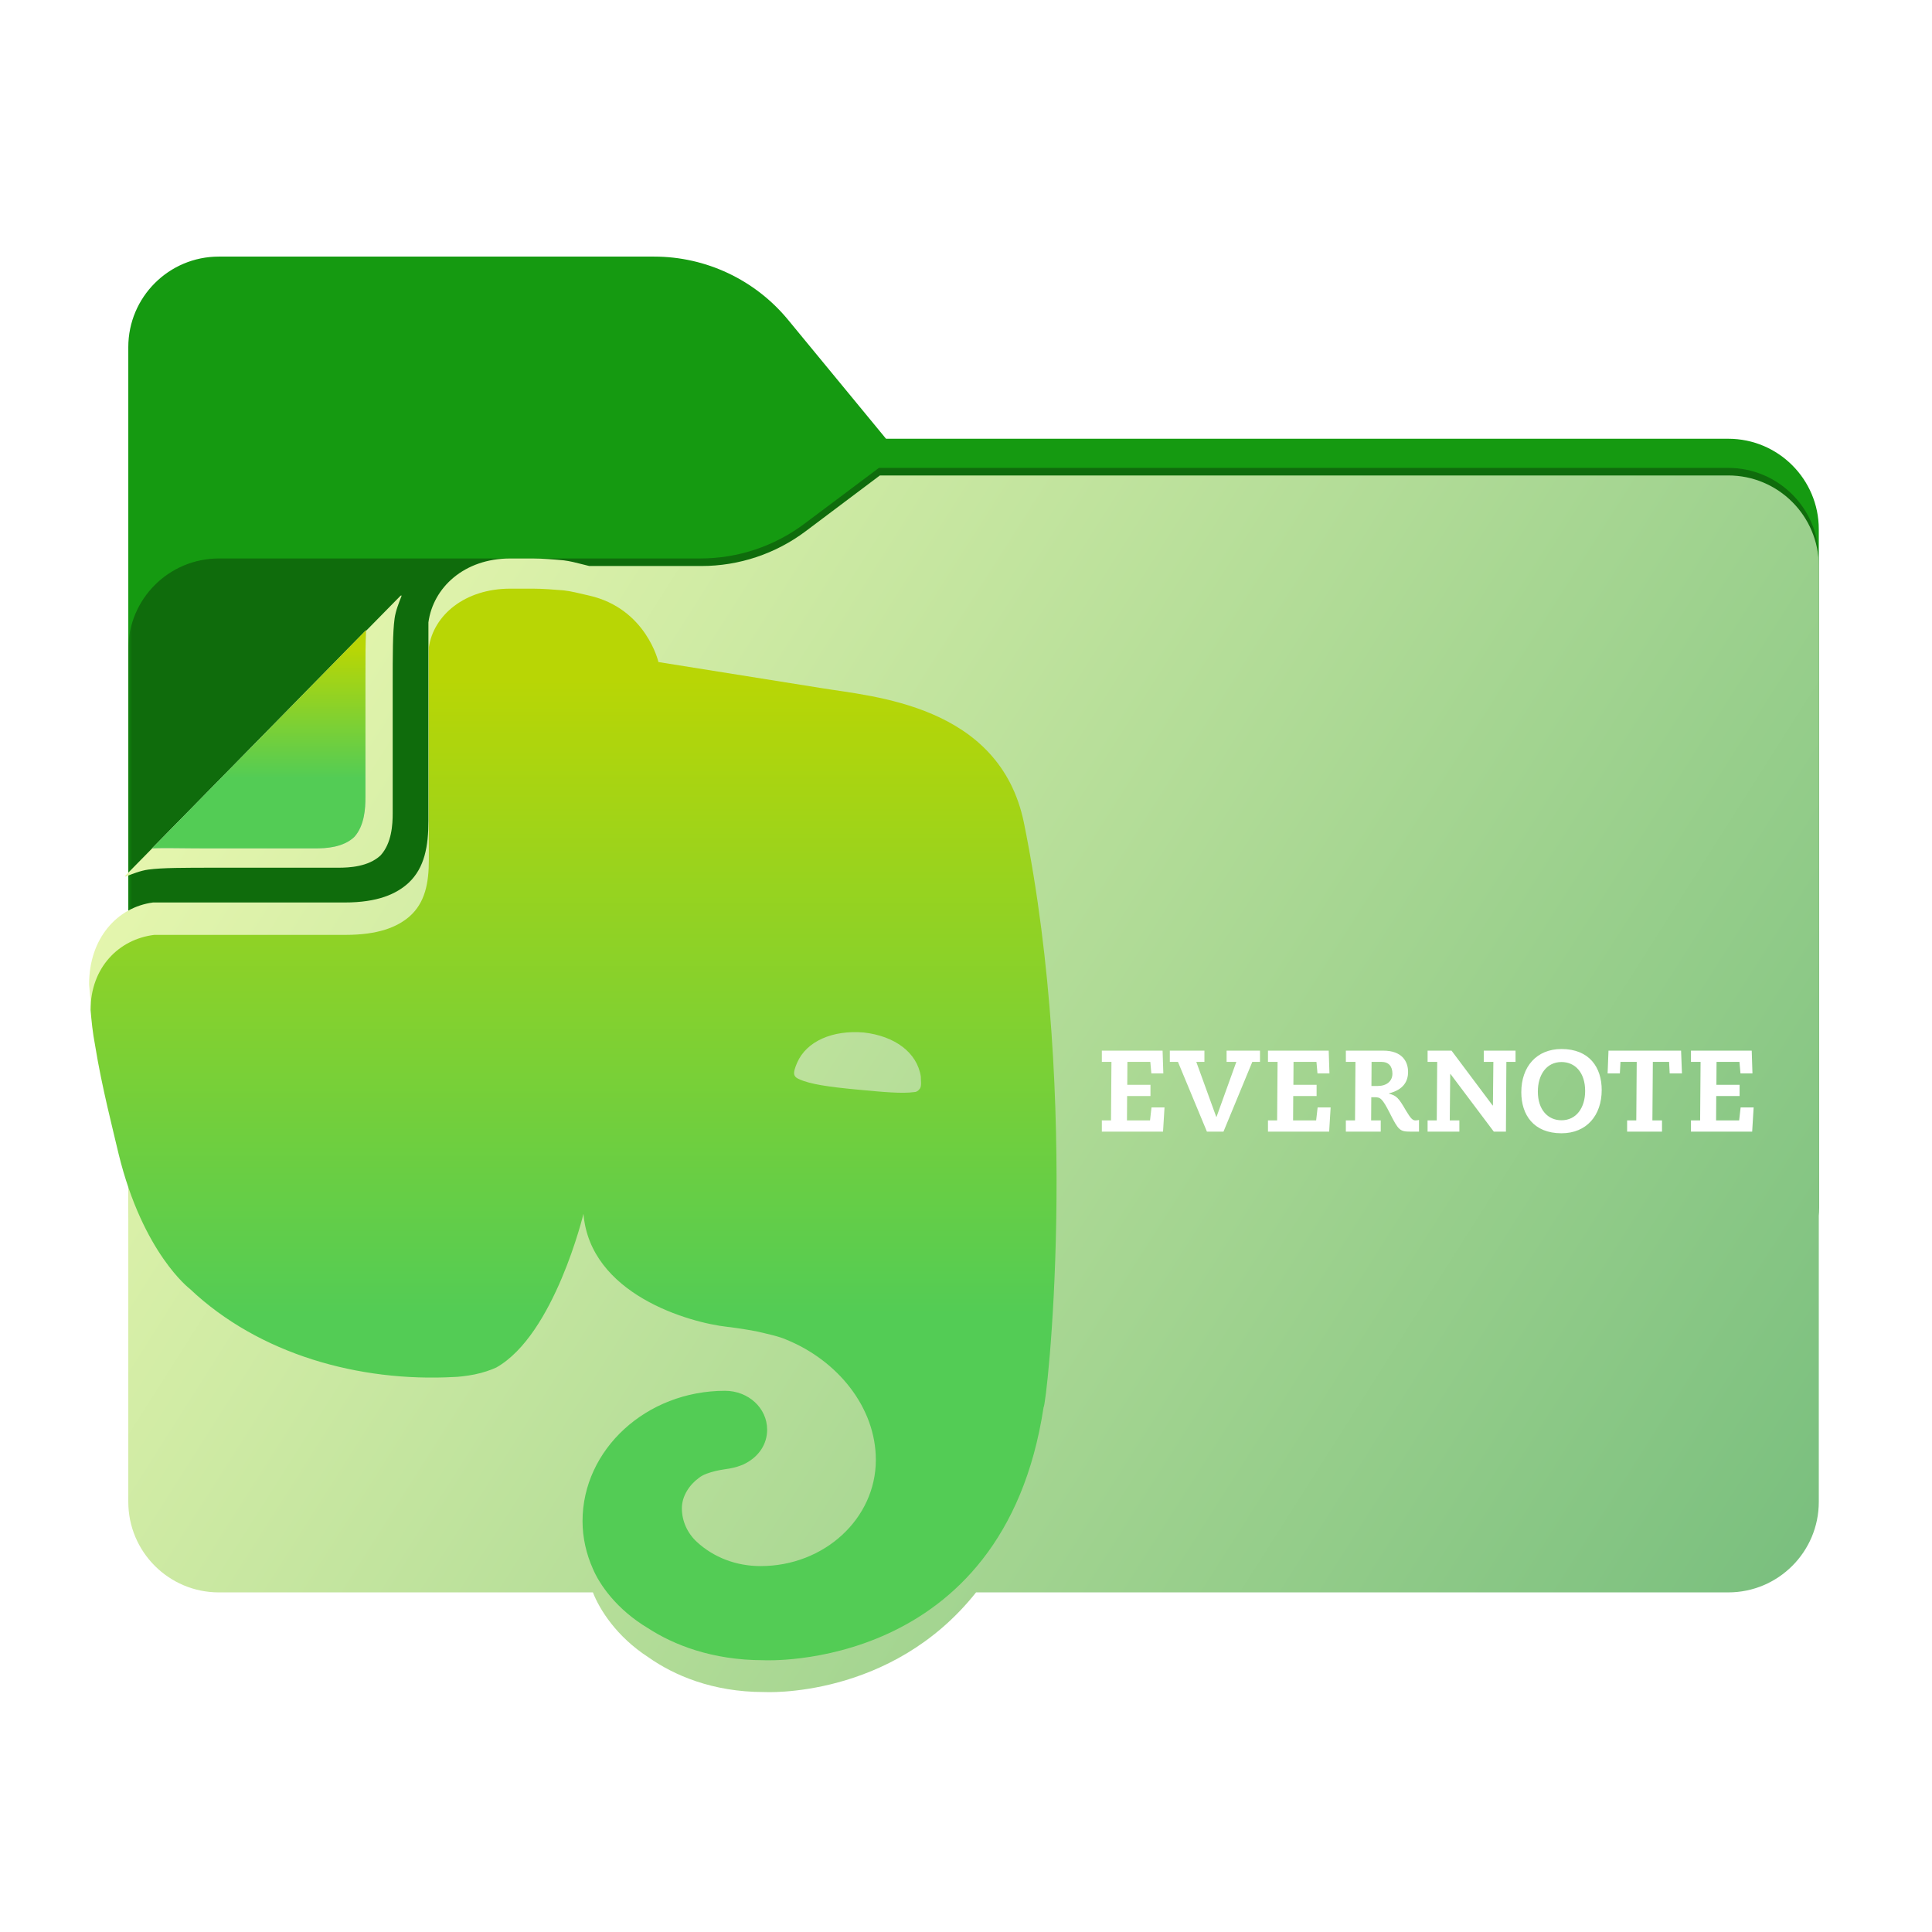 <svg width="256" height="256" viewBox="0 0 256 256" fill="none" xmlns="http://www.w3.org/2000/svg">
<path fill-rule="evenodd" clip-rule="evenodd" d="M104.425 42.378C100.056 37.073 93.544 34 86.671 34H29C22.373 34 17 39.373 17 46V58.137V68.2V160C17 166.627 22.373 172 29 172H229C235.627 172 241 166.627 241 160V70.137C241 63.51 235.627 58.137 229 58.137H117.404L104.425 42.378Z" fill="#159A11"/>
<mask id="mask0_751_16632" style="mask-type:alpha" maskUnits="userSpaceOnUse" x="17" y="34" width="224" height="138">
<path fill-rule="evenodd" clip-rule="evenodd" d="M104.425 42.378C100.056 37.073 93.544 34 86.671 34H29C22.373 34 17 39.373 17 46V58.137V68.2V160C17 166.627 22.373 172 29 172H229C235.627 172 241 166.627 241 160V70.137C241 63.51 235.627 58.137 229 58.137H117.404L104.425 42.378Z" fill="url(#paint0_linear_751_16632)"/>
</mask>
<g mask="url(#mask0_751_16632)">
<g style="mix-blend-mode:multiply" filter="url(#filter0_f_751_16632)">
<path fill-rule="evenodd" clip-rule="evenodd" d="M92.789 74C97.764 74 102.605 72.387 106.586 69.402L116.459 62H229C235.627 62 241 67.373 241 74V108V160C241 166.627 235.627 172 229 172H29C22.373 172 17 166.627 17 160L17 108V86C17 79.373 22.373 74 29 74H87H92.789Z" fill="black" fill-opacity="0.3"/>
</g>
</g>
<g filter="url(#filter1_ii_751_16632)">
<path fill-rule="evenodd" clip-rule="evenodd" d="M92.942 75C97.926 75 102.775 73.381 106.76 70.387L116.59 63H229C235.627 63 241 68.373 241 75V130L241 199C241 205.627 235.627 211 229 211H129.333C118.074 225.191 101.23 224.204 101.23 224.204C94.38 224.204 89.274 221.962 85.911 219.595C81.677 216.855 79.435 213.243 78.563 211.002C78.563 211.001 78.562 211.001 78.562 211H29C22.373 211 17 205.627 17 199V156.544C16.474 154.931 15.981 153.16 15.542 151.219C15.39 150.509 15.207 149.685 15.004 148.773C14.212 145.21 13.123 140.312 12.428 135.651C12.072 133.634 11.943 132.069 11.823 130.633C11.818 130.562 11.812 130.491 11.806 130.42C11.806 124.317 15.542 120.207 20.275 119.584H21.022H45.682C50.042 119.584 52.532 118.463 54.152 116.969C56.269 114.976 56.767 112.111 56.767 108.749V83.216V82.469C57.39 77.861 61.5 74 67.603 74H70.592C71.837 74 73.332 74.124 74.702 74.249C75.522 74.352 76.257 74.538 77.325 74.81C77.555 74.868 77.8 74.93 78.065 74.996C78.07 74.998 78.074 74.999 78.079 75H92.942ZM50.415 113.357C51.91 111.738 52.034 109.247 52.034 107.752V91.188C52.034 86.579 52.034 83.839 52.283 81.971C52.408 80.975 52.906 79.729 53.155 79.106L53.155 79.106C53.28 78.857 53.155 78.857 53.031 78.982L16.663 115.972C16.538 116.097 16.538 116.221 16.788 116.097C17.41 115.848 18.656 115.35 19.652 115.225C21.52 114.976 24.26 114.976 28.869 114.976H44.811C46.305 114.976 48.796 114.851 50.415 113.357Z" fill="url(#paint1_linear_751_16632)"/>
</g>
<g filter="url(#filter2_ii_751_16632)">
<path d="M46.941 110.909C48.308 109.401 48.422 107.083 48.422 105.691V90.271C48.422 87.268 48.422 85.117 48.5 83.5L20.143 112.416C21.741 112.332 24.234 112.416 27.238 112.416H41.816C43.183 112.416 45.461 112.3 46.941 110.909Z" fill="#C4C4C4"/>
<path d="M46.941 110.909C48.308 109.401 48.422 107.083 48.422 105.691V90.271C48.422 87.268 48.422 85.117 48.5 83.5L20.143 112.416C21.741 112.332 24.234 112.416 27.238 112.416H41.816C43.183 112.416 45.461 112.3 46.941 110.909Z" fill="url(#paint2_linear_751_16632)"/>
</g>
<g filter="url(#filter3_d_751_16632)">
<path d="M146 147.461H147.214L147.273 139.704H146V138.216H154.049L154.147 141.232H152.56L152.424 139.704H149.388L149.368 142.74H152.443V144.229H149.349L149.329 147.46H152.384L152.581 145.736H154.304L154.108 148.948H146V147.461ZM166.955 139.704H165.937L162.117 148.949H159.924L156.085 139.704H155.008V138.216H159.592V139.704H158.514L161.158 146.99H161.197L163.821 139.704H162.529V138.216H166.955V139.704ZM168.012 147.461H169.226L169.285 139.704H168.013V138.216H176.061L176.159 141.232H174.573L174.436 139.704H171.4L171.381 142.74H174.456V144.229H171.361L171.341 147.46H174.396L174.593 145.736H176.316L176.12 148.948H168.013L168.012 147.461ZM178.334 147.461H179.548L179.606 139.704H178.334V138.216H183.288C185.776 138.216 186.578 139.646 186.578 141.036C186.578 142.27 185.972 143.387 184.052 143.876V143.915C185.051 144.189 185.306 144.444 186.305 146.168C186.97 147.284 187.205 147.46 187.578 147.46C187.734 147.46 187.891 147.421 188.028 147.402V148.948H186.931C185.481 148.948 185.306 148.773 184.17 146.52C183.151 144.522 182.916 144.386 182.132 144.386H181.702L181.682 147.461H182.955V148.949H178.333V147.46H178.334V147.461ZM181.722 142.897H182.564C183.719 142.897 184.502 142.27 184.502 141.272C184.502 140.292 184.013 139.704 183.033 139.704H181.74L181.722 142.897ZM197.879 139.704H196.606V138.216H200.816V139.704H199.602L199.543 148.949H197.937L192.199 141.31H192.16L192.101 147.461H193.374V148.949H189.164V147.461H190.378L190.437 139.704H189.164V138.216H192.337L197.781 145.482H197.82L197.879 139.704ZM206.907 138C210.609 138 212.234 140.448 212.234 143.426C212.234 146.814 210.216 149.164 206.907 149.164C203.205 149.164 201.58 146.716 201.58 143.72C201.58 140.351 203.596 138 206.907 138ZM206.907 147.441C208.904 147.441 210.04 145.736 210.04 143.562C210.04 141.115 208.709 139.724 206.907 139.724C204.909 139.724 203.773 141.428 203.773 143.641C203.773 146.05 205.105 147.441 206.907 147.441ZM215.602 147.461H216.816L216.874 139.704H214.721L214.641 141.232H213.017L213.134 138.216H222.751L222.868 141.232H221.242L221.164 139.704H219.01L218.951 147.461H220.223V148.949H215.602V147.461H215.602ZM224.062 147.461H225.276L225.335 139.704H224.062V138.216H232.112L232.209 141.232H230.623L230.486 139.704H227.451L227.431 142.74H230.505V144.229H227.411L227.391 147.46H230.446L230.643 145.736H232.366L232.171 148.948H224.062V147.461Z" fill="white"/>
</g>
<g filter="url(#filter4_ii_751_16632)">
<path d="M85.881 215.753C81.659 213.236 79.424 209.918 78.555 207.858C77.686 205.913 77.189 203.739 77.189 201.565C77.189 192.069 85.633 184.288 96.063 184.288C99.167 184.288 101.65 186.577 101.65 189.437C101.65 191.382 100.533 192.984 98.795 193.899C98.174 194.243 97.305 194.472 96.684 194.586C96.063 194.7 93.704 194.929 92.586 195.845C91.344 196.76 90.351 198.247 90.351 199.849C90.351 201.565 91.096 203.167 92.338 204.311C94.573 206.371 97.553 207.515 100.781 207.515C109.225 207.515 116.054 201.222 116.054 193.442C116.054 186.462 110.963 180.284 104.258 177.538C103.265 177.08 101.65 176.737 100.16 176.394C98.298 176.05 96.559 175.822 96.435 175.822C91.22 175.25 78.182 171.474 77.313 160.833C77.313 160.833 73.464 176.851 65.766 181.199C65.02 181.542 64.027 181.886 62.91 182.115C61.792 182.343 60.55 182.458 60.178 182.458C47.637 183.144 34.35 179.483 25.162 170.787C25.162 170.787 18.953 166.096 15.725 152.938C14.98 149.735 13.49 144.014 12.621 138.636C12.248 136.691 12.124 135.204 12 133.831C12 128.224 15.725 124.449 20.444 123.876C20.568 123.876 20.94 123.876 21.189 123.876C24.044 123.876 45.774 123.876 45.774 123.876C50.12 123.876 52.603 122.847 54.218 121.474C56.329 119.643 56.825 117.011 56.825 113.922C56.825 113.922 56.825 89.098 56.825 86.467C56.825 86.352 56.825 85.895 56.825 85.78C57.446 81.547 61.544 78 67.628 78C67.628 78 69.491 78 70.608 78C71.85 78 73.34 78.114 74.706 78.229C75.699 78.343 76.568 78.572 78.058 78.915C85.633 80.632 87.247 87.725 87.247 87.725C87.247 87.725 101.526 90.014 108.728 91.158C115.557 92.302 132.445 93.332 135.673 109.007C143.247 146.307 138.653 186.462 138.281 186.462C132.941 221.703 101.154 219.986 101.154 219.986C94.325 219.986 89.234 217.927 85.881 215.753ZM114.44 136.81C110.342 136.467 106.866 137.954 105.624 140.815C105.376 141.387 105.127 142.073 105.251 142.417C105.376 142.76 105.624 142.874 105.872 142.989C107.362 143.675 109.846 144.018 113.447 144.362C117.048 144.705 119.531 144.934 121.145 144.705C121.393 144.705 121.642 144.59 121.89 144.247C122.138 143.904 122.014 143.217 122.014 142.645C121.518 139.442 118.538 137.268 114.44 136.81Z" fill="url(#paint3_linear_751_16632)"/>
</g>
<defs>
<filter id="filter0_f_751_16632" x="-20" y="25" width="298" height="184" filterUnits="userSpaceOnUse" color-interpolation-filters="sRGB">
<feFlood flood-opacity="0" result="BackgroundImageFix"/>
<feBlend mode="normal" in="SourceGraphic" in2="BackgroundImageFix" result="shape"/>
<feGaussianBlur stdDeviation="18.5" result="effect1_foregroundBlur_751_16632"/>
</filter>
<filter id="filter1_ii_751_16632" x="11.806" y="63" width="229.194" height="161.219" filterUnits="userSpaceOnUse" color-interpolation-filters="sRGB">
<feFlood flood-opacity="0" result="BackgroundImageFix"/>
<feBlend mode="normal" in="SourceGraphic" in2="BackgroundImageFix" result="shape"/>
<feColorMatrix in="SourceAlpha" type="matrix" values="0 0 0 0 0 0 0 0 0 0 0 0 0 0 0 0 0 0 127 0" result="hardAlpha"/>
<feOffset dy="4"/>
<feComposite in2="hardAlpha" operator="arithmetic" k2="-1" k3="1"/>
<feColorMatrix type="matrix" values="0 0 0 0 1 0 0 0 0 1 0 0 0 0 1 0 0 0 0.25 0"/>
<feBlend mode="normal" in2="shape" result="effect1_innerShadow_751_16632"/>
<feColorMatrix in="SourceAlpha" type="matrix" values="0 0 0 0 0 0 0 0 0 0 0 0 0 0 0 0 0 0 127 0" result="hardAlpha"/>
<feOffset dy="-4"/>
<feComposite in2="hardAlpha" operator="arithmetic" k2="-1" k3="1"/>
<feColorMatrix type="matrix" values="0 0 0 0 0 0 0 0 0 0 0 0 0 0 0 0 0 0 0.9 0"/>
<feBlend mode="soft-light" in2="effect1_innerShadow_751_16632" result="effect2_innerShadow_751_16632"/>
</filter>
<filter id="filter2_ii_751_16632" x="20.143" y="80.767" width="28.357" height="34.383" filterUnits="userSpaceOnUse" color-interpolation-filters="sRGB">
<feFlood flood-opacity="0" result="BackgroundImageFix"/>
<feBlend mode="normal" in="SourceGraphic" in2="BackgroundImageFix" result="shape"/>
<feColorMatrix in="SourceAlpha" type="matrix" values="0 0 0 0 0 0 0 0 0 0 0 0 0 0 0 0 0 0 127 0" result="hardAlpha"/>
<feOffset dy="2.733"/>
<feGaussianBlur stdDeviation="2.733"/>
<feComposite in2="hardAlpha" operator="arithmetic" k2="-1" k3="1"/>
<feColorMatrix type="matrix" values="0 0 0 0 0.475 0 0 0 0 0.765 0 0 0 0 0.51 0 0 0 1 0"/>
<feBlend mode="normal" in2="shape" result="effect1_innerShadow_751_16632"/>
<feColorMatrix in="SourceAlpha" type="matrix" values="0 0 0 0 0 0 0 0 0 0 0 0 0 0 0 0 0 0 127 0" result="hardAlpha"/>
<feOffset dy="-2.733"/>
<feGaussianBlur stdDeviation="2.733"/>
<feComposite in2="hardAlpha" operator="arithmetic" k2="-1" k3="1"/>
<feColorMatrix type="matrix" values="0 0 0 0 0 0 0 0 0 0.427 0 0 0 0 0.082 0 0 0 1 0"/>
<feBlend mode="normal" in2="effect1_innerShadow_751_16632" result="effect2_innerShadow_751_16632"/>
</filter>
<filter id="filter3_d_751_16632" x="139" y="132" width="100.366" height="25.164" filterUnits="userSpaceOnUse" color-interpolation-filters="sRGB">
<feFlood flood-opacity="0" result="BackgroundImageFix"/>
<feColorMatrix in="SourceAlpha" type="matrix" values="0 0 0 0 0 0 0 0 0 0 0 0 0 0 0 0 0 0 127 0" result="hardAlpha"/>
<feOffset dy="1"/>
<feGaussianBlur stdDeviation="3.5"/>
<feComposite in2="hardAlpha" operator="out"/>
<feColorMatrix type="matrix" values="0 0 0 0 0.043 0 0 0 0 0.482 0 0 0 0 0.102 0 0 0 0.7 0"/>
<feBlend mode="normal" in2="BackgroundImageFix" result="effect1_dropShadow_751_16632"/>
<feBlend mode="normal" in="SourceGraphic" in2="effect1_dropShadow_751_16632" result="shape"/>
</filter>
<filter id="filter4_ii_751_16632" x="12" y="76" width="128" height="146" filterUnits="userSpaceOnUse" color-interpolation-filters="sRGB">
<feFlood flood-opacity="0" result="BackgroundImageFix"/>
<feBlend mode="normal" in="SourceGraphic" in2="BackgroundImageFix" result="shape"/>
<feColorMatrix in="SourceAlpha" type="matrix" values="0 0 0 0 0 0 0 0 0 0 0 0 0 0 0 0 0 0 127 0" result="hardAlpha"/>
<feOffset dy="2"/>
<feGaussianBlur stdDeviation="2"/>
<feComposite in2="hardAlpha" operator="arithmetic" k2="-1" k3="1"/>
<feColorMatrix type="matrix" values="0 0 0 0 0.475 0 0 0 0 0.765 0 0 0 0 0.51 0 0 0 1 0"/>
<feBlend mode="normal" in2="shape" result="effect1_innerShadow_751_16632"/>
<feColorMatrix in="SourceAlpha" type="matrix" values="0 0 0 0 0 0 0 0 0 0 0 0 0 0 0 0 0 0 127 0" result="hardAlpha"/>
<feOffset dy="-2"/>
<feGaussianBlur stdDeviation="2"/>
<feComposite in2="hardAlpha" operator="arithmetic" k2="-1" k3="1"/>
<feColorMatrix type="matrix" values="0 0 0 0 0 0 0 0 0 0.427 0 0 0 0 0.082 0 0 0 1 0"/>
<feBlend mode="normal" in2="effect1_innerShadow_751_16632" result="effect2_innerShadow_751_16632"/>
</filter>
<linearGradient id="paint0_linear_751_16632" x1="17" y1="34" x2="197.768" y2="215.142" gradientUnits="userSpaceOnUse">
<stop stop-color="#05815D"/>
<stop offset="1" stop-color="#0C575F"/>
</linearGradient>
<linearGradient id="paint1_linear_751_16632" x1="17.505" y1="63" x2="246.225" y2="208.327" gradientUnits="userSpaceOnUse">
<stop stop-color="#F1FCB3"/>
<stop offset="1" stop-color="#77BE7D"/>
</linearGradient>
<linearGradient id="paint2_linear_751_16632" x1="34.449" y1="84.315" x2="34.449" y2="112.5" gradientUnits="userSpaceOnUse">
<stop offset="0.059" stop-color="#B8D605"/>
<stop offset="0.668" stop-color="#53CC55"/>
</linearGradient>
<linearGradient id="paint3_linear_751_16632" x1="75.765" y1="81.989" x2="75.765" y2="220" gradientUnits="userSpaceOnUse">
<stop offset="0.059" stop-color="#B8D605"/>
<stop offset="0.668" stop-color="#53CC55"/>
</linearGradient>
</defs>
</svg>

